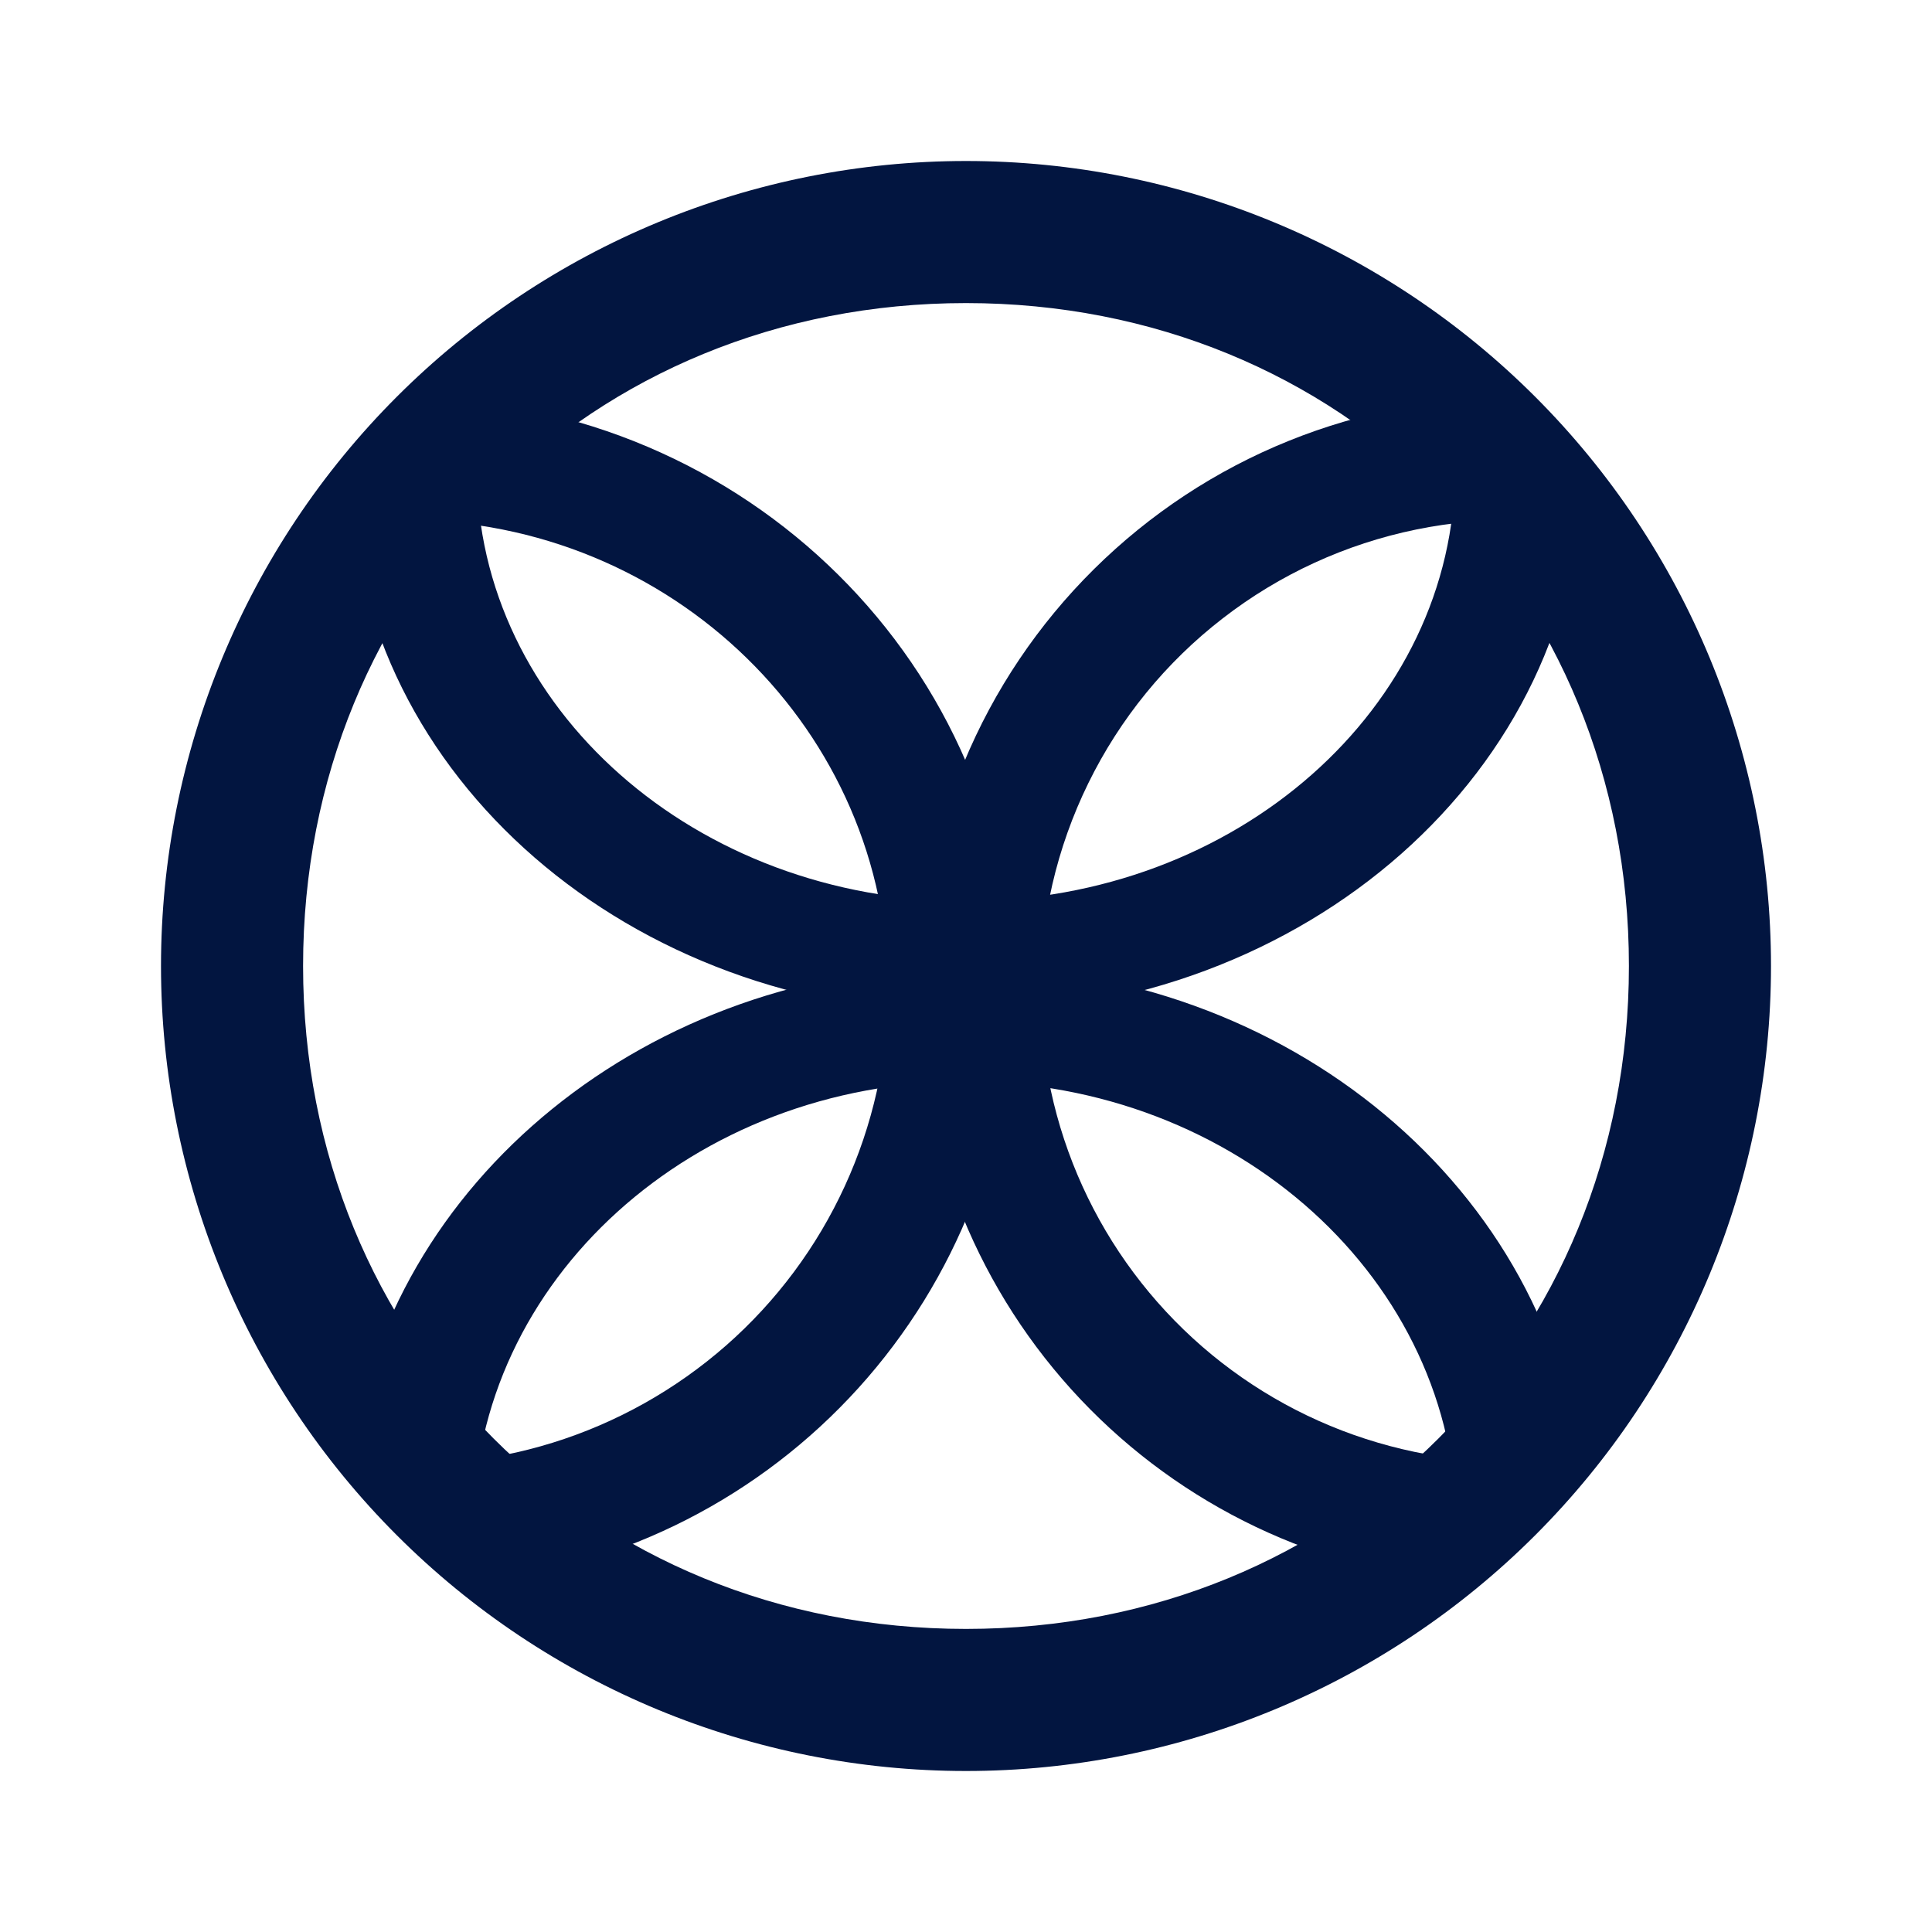 <svg width="24" height="24" viewBox="0 0 24 24" fill="none" xmlns="http://www.w3.org/2000/svg">
<path fill-rule="evenodd" clip-rule="evenodd" d="M12 20.235C16.671 20.235 20.235 16.671 20.235 12C20.235 7.329 16.671 3.765 12 3.765C7.329 3.765 3.765 7.329 3.765 12C3.765 16.671 7.329 20.235 12 20.235ZM12 22C14.652 22 17.196 20.946 19.071 19.071C20.946 17.196 22 14.652 22 12C22 9.348 20.946 6.804 19.071 4.929C17.196 3.054 14.652 2 12 2C9.348 2 6.804 3.054 4.929 4.929C3.054 6.804 2 9.348 2 12C2 14.652 3.054 17.196 4.929 19.071C6.804 20.946 9.348 22 12 22Z" fill="#021540"/>
<path d="M5.965 19.647C7.773 19.446 9.445 18.59 10.665 17.241C11.885 15.892 12.569 14.143 12.588 12.324C12.588 8.282 9.265 5 5.147 4.941C4.624 5.441 4.165 5.994 3.765 6.588C4.177 6.506 4.6 6.459 5.035 6.459C8.347 6.459 11.035 9.082 11.035 12.324C11.026 13.156 10.842 13.977 10.495 14.733C10.148 15.49 9.645 16.165 9.02 16.714C8.394 17.263 7.66 17.675 6.865 17.922C6.071 18.169 5.233 18.245 4.406 18.147C4.871 18.706 5.388 19.206 5.965 19.647Z" fill="#021540"/>
<path d="M20.235 6.647C19.371 6.422 18.467 6.399 17.592 6.578C16.718 6.757 15.896 7.134 15.19 7.681C14.483 8.227 13.912 8.928 13.519 9.73C13.126 10.532 12.922 11.413 12.923 12.306C12.922 13.144 13.1 13.973 13.447 14.736C13.794 15.499 14.301 16.178 14.934 16.728C15.567 17.277 16.311 17.685 17.115 17.921C17.919 18.158 18.764 18.219 19.594 18.1C19.135 18.677 18.612 19.194 18.035 19.647C16.217 19.466 14.532 18.614 13.307 17.258C12.083 15.902 11.407 14.139 11.412 12.312C11.409 11.337 11.601 10.372 11.975 9.472C12.348 8.572 12.898 7.755 13.59 7.07C14.283 6.384 15.104 5.842 16.008 5.477C16.911 5.112 17.878 4.93 18.853 4.941C19.376 5.459 19.841 6.029 20.235 6.647Z" fill="#021540"/>
<path d="M4.353 18.153C4.794 14.688 8.047 12 11.988 12C16.012 12 19.312 14.8 19.647 18.365C19.165 18.835 18.629 19.271 18.047 19.647C18.076 19.424 18.094 19.194 18.094 18.965C18.094 15.906 15.359 13.435 11.988 13.435C8.617 13.435 5.882 15.906 5.882 18.965C5.882 19.141 5.894 19.318 5.912 19.482C5.348 19.094 4.825 18.648 4.353 18.153Z" fill="#021540"/>
<path d="M17.841 4.353C17.994 4.824 18.076 5.318 18.076 5.824C18.076 8.794 15.353 11.194 12 11.194C8.647 11.194 5.923 8.794 5.923 5.824C5.923 5.377 5.982 4.941 6.1 4.529C5.459 4.941 4.87 5.429 4.353 5.965C4.435 9.635 7.823 12.588 12 12.588C16.223 12.588 19.647 9.559 19.647 5.824V5.741C19.1 5.211 18.494 4.745 17.841 4.353Z" fill="#021540"/>
</svg>
